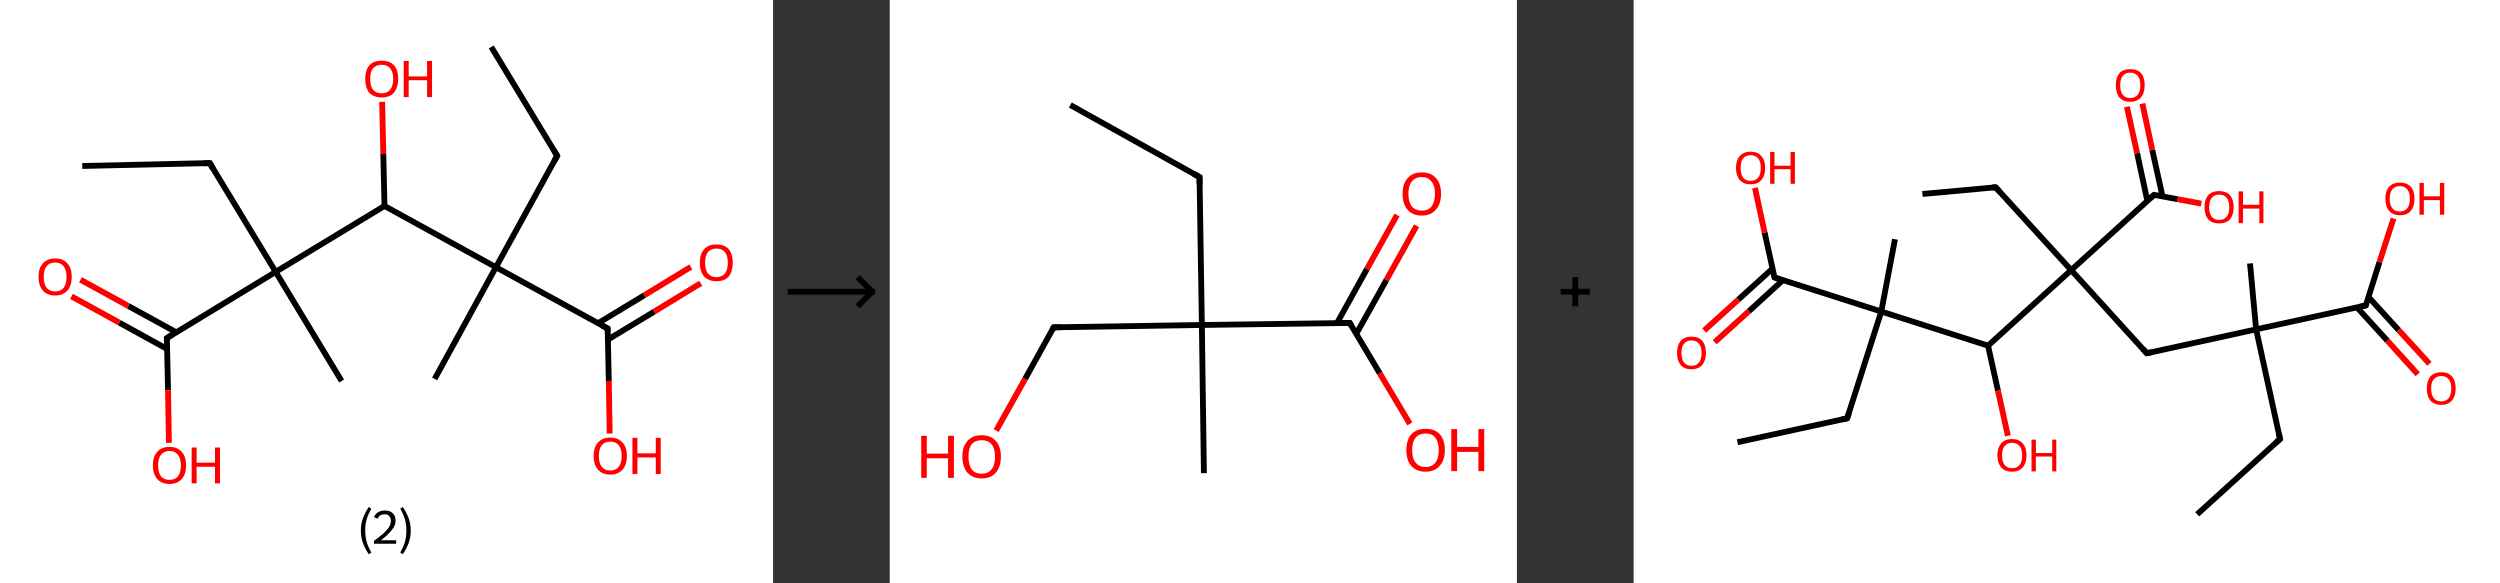 <?xml version='1.0' encoding='ASCII' standalone='yes'?>
<svg xmlns="http://www.w3.org/2000/svg" xmlns:xlink="http://www.w3.org/1999/xlink" version="1.1" width="857.0px" viewBox="0 0 857.0 200.0" height="200.0px">
  <rect x="0" y="0" width="857.0" height="200.0" fill="#333333" stroke="none"/>
  <g>
    <g transform="translate(0, 0) scale(1 1) "><!-- END OF HEADER -->
<rect style="opacity:1.0;fill:#FFFFFF;stroke:none" width="265.0" height="200.0" x="0.0" y="0.0"> </rect>
<path class="bond-0 atom-0 atom-1" d="M 168.4,16.1 L 191.0,53.4" style="fill:none;fill-rule:evenodd;stroke:#000000;stroke-width:2.0px;stroke-linecap:butt;stroke-linejoin:miter;stroke-opacity:1"/>
<path class="bond-1 atom-1 atom-2" d="M 191.0,53.4 L 170.0,91.6" style="fill:none;fill-rule:evenodd;stroke:#000000;stroke-width:2.0px;stroke-linecap:butt;stroke-linejoin:miter;stroke-opacity:1"/>
<path class="bond-2 atom-2 atom-3" d="M 170.0,91.6 L 149.0,129.9" style="fill:none;fill-rule:evenodd;stroke:#000000;stroke-width:2.0px;stroke-linecap:butt;stroke-linejoin:miter;stroke-opacity:1"/>
<path class="bond-3 atom-2 atom-4" d="M 170.0,91.6 L 208.3,112.6" style="fill:none;fill-rule:evenodd;stroke:#000000;stroke-width:2.0px;stroke-linecap:butt;stroke-linejoin:miter;stroke-opacity:1"/>
<path class="bond-4 atom-4 atom-5" d="M 208.4,116.4 L 224.3,106.8" style="fill:none;fill-rule:evenodd;stroke:#000000;stroke-width:2.0px;stroke-linecap:butt;stroke-linejoin:miter;stroke-opacity:1"/>
<path class="bond-4 atom-4 atom-5" d="M 224.3,106.8 L 240.2,97.1" style="fill:none;fill-rule:evenodd;stroke:#FF0000;stroke-width:2.0px;stroke-linecap:butt;stroke-linejoin:miter;stroke-opacity:1"/>
<path class="bond-4 atom-4 atom-5" d="M 205.0,110.8 L 220.9,101.2" style="fill:none;fill-rule:evenodd;stroke:#000000;stroke-width:2.0px;stroke-linecap:butt;stroke-linejoin:miter;stroke-opacity:1"/>
<path class="bond-4 atom-4 atom-5" d="M 220.9,101.2 L 236.8,91.5" style="fill:none;fill-rule:evenodd;stroke:#FF0000;stroke-width:2.0px;stroke-linecap:butt;stroke-linejoin:miter;stroke-opacity:1"/>
<path class="bond-5 atom-4 atom-6" d="M 208.3,112.6 L 208.7,130.6" style="fill:none;fill-rule:evenodd;stroke:#000000;stroke-width:2.0px;stroke-linecap:butt;stroke-linejoin:miter;stroke-opacity:1"/>
<path class="bond-5 atom-4 atom-6" d="M 208.7,130.6 L 209.0,148.6" style="fill:none;fill-rule:evenodd;stroke:#FF0000;stroke-width:2.0px;stroke-linecap:butt;stroke-linejoin:miter;stroke-opacity:1"/>
<path class="bond-6 atom-2 atom-7" d="M 170.0,91.6 L 131.8,70.6" style="fill:none;fill-rule:evenodd;stroke:#000000;stroke-width:2.0px;stroke-linecap:butt;stroke-linejoin:miter;stroke-opacity:1"/>
<path class="bond-7 atom-7 atom-8" d="M 131.8,70.6 L 131.4,52.8" style="fill:none;fill-rule:evenodd;stroke:#000000;stroke-width:2.0px;stroke-linecap:butt;stroke-linejoin:miter;stroke-opacity:1"/>
<path class="bond-7 atom-7 atom-8" d="M 131.4,52.8 L 131.0,34.9" style="fill:none;fill-rule:evenodd;stroke:#FF0000;stroke-width:2.0px;stroke-linecap:butt;stroke-linejoin:miter;stroke-opacity:1"/>
<path class="bond-8 atom-7 atom-9" d="M 131.8,70.6 L 94.5,93.2" style="fill:none;fill-rule:evenodd;stroke:#000000;stroke-width:2.0px;stroke-linecap:butt;stroke-linejoin:miter;stroke-opacity:1"/>
<path class="bond-9 atom-9 atom-10" d="M 94.5,93.2 L 117.1,130.6" style="fill:none;fill-rule:evenodd;stroke:#000000;stroke-width:2.0px;stroke-linecap:butt;stroke-linejoin:miter;stroke-opacity:1"/>
<path class="bond-10 atom-9 atom-11" d="M 94.5,93.2 L 71.9,55.9" style="fill:none;fill-rule:evenodd;stroke:#000000;stroke-width:2.0px;stroke-linecap:butt;stroke-linejoin:miter;stroke-opacity:1"/>
<path class="bond-11 atom-11 atom-12" d="M 71.9,55.9 L 28.2,56.9" style="fill:none;fill-rule:evenodd;stroke:#000000;stroke-width:2.0px;stroke-linecap:butt;stroke-linejoin:miter;stroke-opacity:1"/>
<path class="bond-12 atom-9 atom-13" d="M 94.5,93.2 L 57.2,115.9" style="fill:none;fill-rule:evenodd;stroke:#000000;stroke-width:2.0px;stroke-linecap:butt;stroke-linejoin:miter;stroke-opacity:1"/>
<path class="bond-13 atom-13 atom-14" d="M 60.4,113.9 L 44.0,104.9" style="fill:none;fill-rule:evenodd;stroke:#000000;stroke-width:2.0px;stroke-linecap:butt;stroke-linejoin:miter;stroke-opacity:1"/>
<path class="bond-13 atom-13 atom-14" d="M 44.0,104.9 L 27.6,95.9" style="fill:none;fill-rule:evenodd;stroke:#FF0000;stroke-width:2.0px;stroke-linecap:butt;stroke-linejoin:miter;stroke-opacity:1"/>
<path class="bond-13 atom-13 atom-14" d="M 57.2,119.6 L 40.9,110.6" style="fill:none;fill-rule:evenodd;stroke:#000000;stroke-width:2.0px;stroke-linecap:butt;stroke-linejoin:miter;stroke-opacity:1"/>
<path class="bond-13 atom-13 atom-14" d="M 40.9,110.6 L 24.5,101.6" style="fill:none;fill-rule:evenodd;stroke:#FF0000;stroke-width:2.0px;stroke-linecap:butt;stroke-linejoin:miter;stroke-opacity:1"/>
<path class="bond-14 atom-13 atom-15" d="M 57.2,115.9 L 57.6,133.8" style="fill:none;fill-rule:evenodd;stroke:#000000;stroke-width:2.0px;stroke-linecap:butt;stroke-linejoin:miter;stroke-opacity:1"/>
<path class="bond-14 atom-13 atom-15" d="M 57.6,133.8 L 57.9,151.8" style="fill:none;fill-rule:evenodd;stroke:#FF0000;stroke-width:2.0px;stroke-linecap:butt;stroke-linejoin:miter;stroke-opacity:1"/>
<path d="M 189.9,51.5 L 191.0,53.4 L 190.0,55.3" style="fill:none;stroke:#000000;stroke-width:2.0px;stroke-linecap:butt;stroke-linejoin:miter;stroke-opacity:1;"/>
<path d="M 206.4,111.6 L 208.3,112.6 L 208.3,113.5" style="fill:none;stroke:#000000;stroke-width:2.0px;stroke-linecap:butt;stroke-linejoin:miter;stroke-opacity:1;"/>
<path d="M 73.0,57.8 L 71.9,55.9 L 69.7,56.0" style="fill:none;stroke:#000000;stroke-width:2.0px;stroke-linecap:butt;stroke-linejoin:miter;stroke-opacity:1;"/>
<path d="M 59.0,114.7 L 57.2,115.9 L 57.2,116.8" style="fill:none;stroke:#000000;stroke-width:2.0px;stroke-linecap:butt;stroke-linejoin:miter;stroke-opacity:1;"/>
<path class="atom-5" d="M 239.9 90.0 Q 239.9 87.1, 241.4 85.4 Q 242.8 83.8, 245.6 83.8 Q 248.3 83.8, 249.8 85.4 Q 251.2 87.1, 251.2 90.0 Q 251.2 93.0, 249.8 94.8 Q 248.3 96.4, 245.6 96.4 Q 242.9 96.4, 241.4 94.8 Q 239.9 93.1, 239.9 90.0 M 245.6 95.0 Q 247.5 95.0, 248.5 93.8 Q 249.5 92.5, 249.5 90.0 Q 249.5 87.6, 248.5 86.4 Q 247.5 85.2, 245.6 85.2 Q 243.7 85.2, 242.7 86.4 Q 241.7 87.6, 241.7 90.0 Q 241.7 92.5, 242.7 93.8 Q 243.7 95.0, 245.6 95.0 " fill="#FF0000"/>
<path class="atom-6" d="M 203.5 156.3 Q 203.5 153.3, 205.0 151.7 Q 206.5 150.0, 209.2 150.0 Q 211.9 150.0, 213.4 151.7 Q 214.9 153.3, 214.9 156.3 Q 214.9 159.3, 213.4 161.0 Q 211.9 162.7, 209.2 162.7 Q 206.5 162.7, 205.0 161.0 Q 203.5 159.3, 203.5 156.3 M 209.2 161.3 Q 211.1 161.3, 212.1 160.0 Q 213.1 158.8, 213.1 156.3 Q 213.1 153.9, 212.1 152.6 Q 211.1 151.4, 209.2 151.4 Q 207.3 151.4, 206.3 152.6 Q 205.3 153.8, 205.3 156.3 Q 205.3 158.8, 206.3 160.0 Q 207.3 161.3, 209.2 161.3 " fill="#FF0000"/>
<path class="atom-6" d="M 216.8 150.1 L 218.5 150.1 L 218.5 155.4 L 224.8 155.4 L 224.8 150.1 L 226.5 150.1 L 226.5 162.5 L 224.8 162.5 L 224.8 156.8 L 218.5 156.8 L 218.5 162.5 L 216.8 162.5 L 216.8 150.1 " fill="#FF0000"/>
<path class="atom-8" d="M 125.2 27.0 Q 125.2 24.1, 126.6 22.4 Q 128.1 20.8, 130.8 20.8 Q 133.6 20.8, 135.1 22.4 Q 136.5 24.1, 136.5 27.0 Q 136.5 30.0, 135.0 31.8 Q 133.6 33.4, 130.8 33.4 Q 128.1 33.4, 126.6 31.8 Q 125.2 30.1, 125.2 27.0 M 130.8 32.0 Q 132.7 32.0, 133.7 30.8 Q 134.8 29.5, 134.8 27.0 Q 134.8 24.6, 133.7 23.4 Q 132.7 22.2, 130.8 22.2 Q 129.0 22.2, 127.9 23.4 Q 126.9 24.6, 126.9 27.0 Q 126.9 29.5, 127.9 30.8 Q 129.0 32.0, 130.8 32.0 " fill="#FF0000"/>
<path class="atom-8" d="M 138.4 20.9 L 140.1 20.9 L 140.1 26.2 L 146.4 26.2 L 146.4 20.9 L 148.1 20.9 L 148.1 33.3 L 146.4 33.3 L 146.4 27.5 L 140.1 27.5 L 140.1 33.3 L 138.4 33.3 L 138.4 20.9 " fill="#FF0000"/>
<path class="atom-14" d="M 13.2 94.9 Q 13.2 91.9, 14.7 90.3 Q 16.2 88.6, 18.9 88.6 Q 21.7 88.6, 23.1 90.3 Q 24.6 91.9, 24.6 94.9 Q 24.6 97.9, 23.1 99.6 Q 21.6 101.3, 18.9 101.3 Q 16.2 101.3, 14.7 99.6 Q 13.2 97.9, 13.2 94.9 M 18.9 99.9 Q 20.8 99.9, 21.8 98.7 Q 22.8 97.4, 22.8 94.9 Q 22.8 92.5, 21.8 91.3 Q 20.8 90.0, 18.9 90.0 Q 17.0 90.0, 16.0 91.2 Q 15.0 92.5, 15.0 94.9 Q 15.0 97.4, 16.0 98.7 Q 17.0 99.9, 18.9 99.9 " fill="#FF0000"/>
<path class="atom-15" d="M 52.4 159.5 Q 52.4 156.6, 53.9 154.9 Q 55.4 153.2, 58.1 153.2 Q 60.8 153.2, 62.3 154.9 Q 63.8 156.6, 63.8 159.5 Q 63.8 162.5, 62.3 164.2 Q 60.8 165.9, 58.1 165.9 Q 55.4 165.9, 53.9 164.2 Q 52.4 162.5, 52.4 159.5 M 58.1 164.5 Q 60.0 164.5, 61.0 163.3 Q 62.0 162.0, 62.0 159.5 Q 62.0 157.1, 61.0 155.9 Q 60.0 154.6, 58.1 154.6 Q 56.2 154.6, 55.2 155.9 Q 54.2 157.1, 54.2 159.5 Q 54.2 162.0, 55.2 163.3 Q 56.2 164.5, 58.1 164.5 " fill="#FF0000"/>
<path class="atom-15" d="M 65.7 153.4 L 67.4 153.4 L 67.4 158.6 L 73.7 158.6 L 73.7 153.4 L 75.4 153.4 L 75.4 165.7 L 73.7 165.7 L 73.7 160.0 L 67.4 160.0 L 67.4 165.7 L 65.7 165.7 L 65.7 153.4 " fill="#FF0000"/>
<path class="legend" d="M 123.7 181.9 Q 123.7 179.6, 124.4 177.7 Q 125.1 175.8, 126.4 173.8 L 127.3 174.4 Q 126.2 176.3, 125.7 178.0 Q 125.2 179.7, 125.2 181.9 Q 125.2 184.0, 125.7 185.8 Q 126.2 187.5, 127.3 189.4 L 126.4 190.0 Q 125.1 188.0, 124.4 186.1 Q 123.7 184.2, 123.7 181.9 " fill="#000000"/>
<path class="legend" d="M 128.2 177.3 Q 128.6 176.2, 129.6 175.6 Q 130.6 175.0, 132.0 175.0 Q 133.7 175.0, 134.6 175.9 Q 135.6 176.8, 135.6 178.5 Q 135.6 180.2, 134.3 181.7 Q 133.1 183.3, 130.6 185.2 L 135.8 185.2 L 135.8 186.4 L 128.2 186.4 L 128.2 185.4 Q 130.3 183.9, 131.5 182.8 Q 132.8 181.6, 133.4 180.6 Q 134.0 179.6, 134.0 178.6 Q 134.0 177.5, 133.4 176.9 Q 132.9 176.3, 132.0 176.3 Q 131.1 176.3, 130.4 176.6 Q 129.8 177.0, 129.4 177.8 L 128.2 177.3 " fill="#000000"/>
<path class="legend" d="M 140.8 181.9 Q 140.8 184.2, 140.1 186.1 Q 139.4 188.0, 138.1 190.0 L 137.2 189.4 Q 138.3 187.5, 138.8 185.8 Q 139.3 184.0, 139.3 181.9 Q 139.3 179.7, 138.8 178.0 Q 138.3 176.3, 137.2 174.4 L 138.1 173.8 Q 139.4 175.8, 140.1 177.7 Q 140.8 179.6, 140.8 181.9 " fill="#000000"/>
</g>
    <g transform="translate(265.0, 0) scale(1 1) "><line x1="5" y1="100" x2="35" y2="100" style="stroke:rgb(0,0,0);stroke-width:2"/>
  <line x1="34" y1="100" x2="29" y2="95" style="stroke:rgb(0,0,0);stroke-width:2"/>
  <line x1="34" y1="100" x2="29" y2="105" style="stroke:rgb(0,0,0);stroke-width:2"/>
</g>
    <g transform="translate(305.0, 0) scale(1 1) "><!-- END OF HEADER -->
<rect style="opacity:1.0;fill:#FFFFFF;stroke:none" width="215.0" height="200.0" x="0.0" y="0.0"> </rect>
<path class="bond-0 atom-0 atom-1" d="M 61.9,36.0 L 106.2,60.7" style="fill:none;fill-rule:evenodd;stroke:#000000;stroke-width:2.0px;stroke-linecap:butt;stroke-linejoin:miter;stroke-opacity:1"/>
<path class="bond-1 atom-1 atom-2" d="M 106.2,60.7 L 107.0,111.4" style="fill:none;fill-rule:evenodd;stroke:#000000;stroke-width:2.0px;stroke-linecap:butt;stroke-linejoin:miter;stroke-opacity:1"/>
<path class="bond-2 atom-2 atom-3" d="M 107.0,111.4 L 107.7,162.2" style="fill:none;fill-rule:evenodd;stroke:#000000;stroke-width:2.0px;stroke-linecap:butt;stroke-linejoin:miter;stroke-opacity:1"/>
<path class="bond-3 atom-2 atom-4" d="M 107.0,111.4 L 56.2,112.2" style="fill:none;fill-rule:evenodd;stroke:#000000;stroke-width:2.0px;stroke-linecap:butt;stroke-linejoin:miter;stroke-opacity:1"/>
<path class="bond-4 atom-4 atom-5" d="M 56.2,112.2 L 46.4,129.9" style="fill:none;fill-rule:evenodd;stroke:#000000;stroke-width:2.0px;stroke-linecap:butt;stroke-linejoin:miter;stroke-opacity:1"/>
<path class="bond-4 atom-4 atom-5" d="M 46.4,129.9 L 36.5,147.6" style="fill:none;fill-rule:evenodd;stroke:#FF0000;stroke-width:2.0px;stroke-linecap:butt;stroke-linejoin:miter;stroke-opacity:1"/>
<path class="bond-5 atom-2 atom-6" d="M 107.0,111.4 L 157.7,110.7" style="fill:none;fill-rule:evenodd;stroke:#000000;stroke-width:2.0px;stroke-linecap:butt;stroke-linejoin:miter;stroke-opacity:1"/>
<path class="bond-6 atom-6 atom-7" d="M 159.9,114.5 L 170.3,95.9" style="fill:none;fill-rule:evenodd;stroke:#000000;stroke-width:2.0px;stroke-linecap:butt;stroke-linejoin:miter;stroke-opacity:1"/>
<path class="bond-6 atom-6 atom-7" d="M 170.3,95.9 L 180.6,77.4" style="fill:none;fill-rule:evenodd;stroke:#FF0000;stroke-width:2.0px;stroke-linecap:butt;stroke-linejoin:miter;stroke-opacity:1"/>
<path class="bond-6 atom-6 atom-7" d="M 153.3,110.8 L 163.6,92.2" style="fill:none;fill-rule:evenodd;stroke:#000000;stroke-width:2.0px;stroke-linecap:butt;stroke-linejoin:miter;stroke-opacity:1"/>
<path class="bond-6 atom-6 atom-7" d="M 163.6,92.2 L 173.9,73.7" style="fill:none;fill-rule:evenodd;stroke:#FF0000;stroke-width:2.0px;stroke-linecap:butt;stroke-linejoin:miter;stroke-opacity:1"/>
<path class="bond-7 atom-6 atom-8" d="M 157.7,110.7 L 168.0,128.0" style="fill:none;fill-rule:evenodd;stroke:#000000;stroke-width:2.0px;stroke-linecap:butt;stroke-linejoin:miter;stroke-opacity:1"/>
<path class="bond-7 atom-6 atom-8" d="M 168.0,128.0 L 178.3,145.3" style="fill:none;fill-rule:evenodd;stroke:#FF0000;stroke-width:2.0px;stroke-linecap:butt;stroke-linejoin:miter;stroke-opacity:1"/>
<path d="M 104.0,59.5 L 106.2,60.7 L 106.2,63.3" style="fill:none;stroke:#000000;stroke-width:2.0px;stroke-linecap:butt;stroke-linejoin:miter;stroke-opacity:1;"/>
<path d="M 58.8,112.2 L 56.2,112.2 L 55.7,113.1" style="fill:none;stroke:#000000;stroke-width:2.0px;stroke-linecap:butt;stroke-linejoin:miter;stroke-opacity:1;"/>
<path d="M 155.1,110.7 L 157.7,110.7 L 158.2,111.6" style="fill:none;stroke:#000000;stroke-width:2.0px;stroke-linecap:butt;stroke-linejoin:miter;stroke-opacity:1;"/>
<path class="atom-5" d="M 10.8 149.4 L 12.7 149.4 L 12.7 155.5 L 20.0 155.5 L 20.0 149.4 L 22.0 149.4 L 22.0 163.8 L 20.0 163.8 L 20.0 157.1 L 12.7 157.1 L 12.7 163.8 L 10.8 163.8 L 10.8 149.4 " fill="#FF0000"/>
<path class="atom-5" d="M 24.9 156.5 Q 24.9 153.1, 26.6 151.2 Q 28.3 149.2, 31.5 149.2 Q 34.7 149.2, 36.4 151.2 Q 38.1 153.1, 38.1 156.5 Q 38.1 160.0, 36.4 162.0 Q 34.7 164.0, 31.5 164.0 Q 28.4 164.0, 26.6 162.0 Q 24.9 160.0, 24.9 156.5 M 31.5 162.4 Q 33.7 162.4, 34.9 160.9 Q 36.1 159.4, 36.1 156.5 Q 36.1 153.7, 34.9 152.3 Q 33.7 150.9, 31.5 150.9 Q 29.3 150.9, 28.1 152.3 Q 27.0 153.7, 27.0 156.5 Q 27.0 159.4, 28.1 160.9 Q 29.3 162.4, 31.5 162.4 " fill="#FF0000"/>
<path class="atom-7" d="M 175.8 66.4 Q 175.8 63.0, 177.5 61.1 Q 179.2 59.1, 182.4 59.1 Q 185.6 59.1, 187.3 61.1 Q 189.0 63.0, 189.0 66.4 Q 189.0 69.9, 187.2 71.9 Q 185.5 73.9, 182.4 73.9 Q 179.2 73.9, 177.5 71.9 Q 175.8 69.9, 175.8 66.4 M 182.4 72.2 Q 184.6 72.2, 185.7 70.8 Q 186.9 69.3, 186.9 66.4 Q 186.9 63.6, 185.7 62.2 Q 184.6 60.7, 182.4 60.7 Q 180.2 60.7, 179.0 62.2 Q 177.8 63.6, 177.8 66.4 Q 177.8 69.3, 179.0 70.8 Q 180.2 72.2, 182.4 72.2 " fill="#FF0000"/>
<path class="atom-8" d="M 177.1 154.3 Q 177.1 150.8, 178.8 148.9 Q 180.5 147.0, 183.7 147.0 Q 186.9 147.0, 188.6 148.9 Q 190.3 150.8, 190.3 154.3 Q 190.3 157.8, 188.5 159.7 Q 186.8 161.7, 183.7 161.7 Q 180.5 161.7, 178.8 159.7 Q 177.1 157.8, 177.1 154.3 M 183.7 160.1 Q 185.9 160.1, 187.0 158.6 Q 188.2 157.2, 188.2 154.3 Q 188.2 151.5, 187.0 150.0 Q 185.9 148.6, 183.7 148.6 Q 181.5 148.6, 180.3 150.0 Q 179.1 151.4, 179.1 154.3 Q 179.1 157.2, 180.3 158.6 Q 181.5 160.1, 183.7 160.1 " fill="#FF0000"/>
<path class="atom-8" d="M 192.5 147.1 L 194.5 147.1 L 194.5 153.2 L 201.8 153.2 L 201.8 147.1 L 203.8 147.1 L 203.8 161.5 L 201.8 161.5 L 201.8 154.9 L 194.5 154.9 L 194.5 161.5 L 192.5 161.5 L 192.5 147.1 " fill="#FF0000"/>
</g>
    <g transform="translate(520.0, 0) scale(1 1) "><line x1="15" y1="100" x2="25" y2="100" style="stroke:rgb(0,0,0);stroke-width:2"/>
  <line x1="20" y1="95" x2="20" y2="105" style="stroke:rgb(0,0,0);stroke-width:2"/>
</g>
    <g transform="translate(560.0, 0) scale(1 1) "><!-- END OF HEADER -->
<rect style="opacity:1.0;fill:#FFFFFF;stroke:none" width="297.0" height="200.0" x="0.0" y="0.0"> </rect>
<path class="bond-0 atom-0 atom-1" d="M 193.2,176.3 L 221.6,150.5" style="fill:none;fill-rule:evenodd;stroke:#000000;stroke-width:2.0px;stroke-linecap:butt;stroke-linejoin:miter;stroke-opacity:1"/>
<path class="bond-1 atom-1 atom-2" d="M 221.6,150.5 L 213.4,112.9" style="fill:none;fill-rule:evenodd;stroke:#000000;stroke-width:2.0px;stroke-linecap:butt;stroke-linejoin:miter;stroke-opacity:1"/>
<path class="bond-2 atom-2 atom-3" d="M 213.4,112.9 L 211.3,90.3" style="fill:none;fill-rule:evenodd;stroke:#000000;stroke-width:2.0px;stroke-linecap:butt;stroke-linejoin:miter;stroke-opacity:1"/>
<path class="bond-3 atom-2 atom-4" d="M 213.4,112.9 L 175.9,121.1" style="fill:none;fill-rule:evenodd;stroke:#000000;stroke-width:2.0px;stroke-linecap:butt;stroke-linejoin:miter;stroke-opacity:1"/>
<path class="bond-4 atom-4 atom-5" d="M 175.9,121.1 L 150.0,92.6" style="fill:none;fill-rule:evenodd;stroke:#000000;stroke-width:2.0px;stroke-linecap:butt;stroke-linejoin:miter;stroke-opacity:1"/>
<path class="bond-5 atom-5 atom-6" d="M 150.0,92.6 L 124.1,64.2" style="fill:none;fill-rule:evenodd;stroke:#000000;stroke-width:2.0px;stroke-linecap:butt;stroke-linejoin:miter;stroke-opacity:1"/>
<path class="bond-6 atom-6 atom-7" d="M 124.1,64.2 L 99.0,66.5" style="fill:none;fill-rule:evenodd;stroke:#000000;stroke-width:2.0px;stroke-linecap:butt;stroke-linejoin:miter;stroke-opacity:1"/>
<path class="bond-7 atom-5 atom-8" d="M 150.0,92.6 L 178.4,66.8" style="fill:none;fill-rule:evenodd;stroke:#000000;stroke-width:2.0px;stroke-linecap:butt;stroke-linejoin:miter;stroke-opacity:1"/>
<path class="bond-8 atom-8 atom-9" d="M 181.3,67.3 L 177.8,51.4" style="fill:none;fill-rule:evenodd;stroke:#000000;stroke-width:2.0px;stroke-linecap:butt;stroke-linejoin:miter;stroke-opacity:1"/>
<path class="bond-8 atom-8 atom-9" d="M 177.8,51.4 L 174.4,35.5" style="fill:none;fill-rule:evenodd;stroke:#FF0000;stroke-width:2.0px;stroke-linecap:butt;stroke-linejoin:miter;stroke-opacity:1"/>
<path class="bond-8 atom-8 atom-9" d="M 176.1,68.8 L 172.6,52.5" style="fill:none;fill-rule:evenodd;stroke:#000000;stroke-width:2.0px;stroke-linecap:butt;stroke-linejoin:miter;stroke-opacity:1"/>
<path class="bond-8 atom-8 atom-9" d="M 172.6,52.5 L 169.1,36.6" style="fill:none;fill-rule:evenodd;stroke:#FF0000;stroke-width:2.0px;stroke-linecap:butt;stroke-linejoin:miter;stroke-opacity:1"/>
<path class="bond-9 atom-8 atom-10" d="M 178.4,66.8 L 186.5,68.3" style="fill:none;fill-rule:evenodd;stroke:#000000;stroke-width:2.0px;stroke-linecap:butt;stroke-linejoin:miter;stroke-opacity:1"/>
<path class="bond-9 atom-8 atom-10" d="M 186.5,68.3 L 194.6,69.8" style="fill:none;fill-rule:evenodd;stroke:#FF0000;stroke-width:2.0px;stroke-linecap:butt;stroke-linejoin:miter;stroke-opacity:1"/>
<path class="bond-10 atom-5 atom-11" d="M 150.0,92.6 L 121.5,118.5" style="fill:none;fill-rule:evenodd;stroke:#000000;stroke-width:2.0px;stroke-linecap:butt;stroke-linejoin:miter;stroke-opacity:1"/>
<path class="bond-11 atom-11 atom-12" d="M 121.5,118.5 L 124.9,133.9" style="fill:none;fill-rule:evenodd;stroke:#000000;stroke-width:2.0px;stroke-linecap:butt;stroke-linejoin:miter;stroke-opacity:1"/>
<path class="bond-11 atom-11 atom-12" d="M 124.9,133.9 L 128.3,149.4" style="fill:none;fill-rule:evenodd;stroke:#FF0000;stroke-width:2.0px;stroke-linecap:butt;stroke-linejoin:miter;stroke-opacity:1"/>
<path class="bond-12 atom-11 atom-13" d="M 121.5,118.5 L 84.9,106.8" style="fill:none;fill-rule:evenodd;stroke:#000000;stroke-width:2.0px;stroke-linecap:butt;stroke-linejoin:miter;stroke-opacity:1"/>
<path class="bond-13 atom-13 atom-14" d="M 84.9,106.8 L 89.6,82.0" style="fill:none;fill-rule:evenodd;stroke:#000000;stroke-width:2.0px;stroke-linecap:butt;stroke-linejoin:miter;stroke-opacity:1"/>
<path class="bond-14 atom-13 atom-15" d="M 84.9,106.8 L 73.2,143.4" style="fill:none;fill-rule:evenodd;stroke:#000000;stroke-width:2.0px;stroke-linecap:butt;stroke-linejoin:miter;stroke-opacity:1"/>
<path class="bond-15 atom-15 atom-16" d="M 73.2,143.4 L 35.6,151.6" style="fill:none;fill-rule:evenodd;stroke:#000000;stroke-width:2.0px;stroke-linecap:butt;stroke-linejoin:miter;stroke-opacity:1"/>
<path class="bond-16 atom-13 atom-17" d="M 84.9,106.8 L 48.3,95.1" style="fill:none;fill-rule:evenodd;stroke:#000000;stroke-width:2.0px;stroke-linecap:butt;stroke-linejoin:miter;stroke-opacity:1"/>
<path class="bond-17 atom-17 atom-18" d="M 47.6,92.1 L 35.9,102.7" style="fill:none;fill-rule:evenodd;stroke:#000000;stroke-width:2.0px;stroke-linecap:butt;stroke-linejoin:miter;stroke-opacity:1"/>
<path class="bond-17 atom-17 atom-18" d="M 35.9,102.7 L 24.2,113.3" style="fill:none;fill-rule:evenodd;stroke:#FF0000;stroke-width:2.0px;stroke-linecap:butt;stroke-linejoin:miter;stroke-opacity:1"/>
<path class="bond-17 atom-17 atom-18" d="M 51.2,96.0 L 39.5,106.7" style="fill:none;fill-rule:evenodd;stroke:#000000;stroke-width:2.0px;stroke-linecap:butt;stroke-linejoin:miter;stroke-opacity:1"/>
<path class="bond-17 atom-17 atom-18" d="M 39.5,106.7 L 27.8,117.3" style="fill:none;fill-rule:evenodd;stroke:#FF0000;stroke-width:2.0px;stroke-linecap:butt;stroke-linejoin:miter;stroke-opacity:1"/>
<path class="bond-18 atom-17 atom-19" d="M 48.3,95.1 L 44.9,79.7" style="fill:none;fill-rule:evenodd;stroke:#000000;stroke-width:2.0px;stroke-linecap:butt;stroke-linejoin:miter;stroke-opacity:1"/>
<path class="bond-18 atom-17 atom-19" d="M 44.9,79.7 L 41.6,64.4" style="fill:none;fill-rule:evenodd;stroke:#FF0000;stroke-width:2.0px;stroke-linecap:butt;stroke-linejoin:miter;stroke-opacity:1"/>
<path class="bond-19 atom-2 atom-20" d="M 213.4,112.9 L 251.0,104.7" style="fill:none;fill-rule:evenodd;stroke:#000000;stroke-width:2.0px;stroke-linecap:butt;stroke-linejoin:miter;stroke-opacity:1"/>
<path class="bond-20 atom-20 atom-21" d="M 248.0,105.4 L 258.4,116.8" style="fill:none;fill-rule:evenodd;stroke:#000000;stroke-width:2.0px;stroke-linecap:butt;stroke-linejoin:miter;stroke-opacity:1"/>
<path class="bond-20 atom-20 atom-21" d="M 258.4,116.8 L 268.8,128.3" style="fill:none;fill-rule:evenodd;stroke:#FF0000;stroke-width:2.0px;stroke-linecap:butt;stroke-linejoin:miter;stroke-opacity:1"/>
<path class="bond-20 atom-20 atom-21" d="M 251.9,101.8 L 262.3,113.2" style="fill:none;fill-rule:evenodd;stroke:#000000;stroke-width:2.0px;stroke-linecap:butt;stroke-linejoin:miter;stroke-opacity:1"/>
<path class="bond-20 atom-20 atom-21" d="M 262.3,113.2 L 272.8,124.7" style="fill:none;fill-rule:evenodd;stroke:#FF0000;stroke-width:2.0px;stroke-linecap:butt;stroke-linejoin:miter;stroke-opacity:1"/>
<path class="bond-21 atom-20 atom-22" d="M 251.0,104.7 L 255.7,89.8" style="fill:none;fill-rule:evenodd;stroke:#000000;stroke-width:2.0px;stroke-linecap:butt;stroke-linejoin:miter;stroke-opacity:1"/>
<path class="bond-21 atom-20 atom-22" d="M 255.7,89.8 L 260.5,74.9" style="fill:none;fill-rule:evenodd;stroke:#FF0000;stroke-width:2.0px;stroke-linecap:butt;stroke-linejoin:miter;stroke-opacity:1"/>
<path d="M 220.2,151.7 L 221.6,150.5 L 221.2,148.6" style="fill:none;stroke:#000000;stroke-width:2.0px;stroke-linecap:butt;stroke-linejoin:miter;stroke-opacity:1;"/>
<path d="M 177.7,120.7 L 175.9,121.1 L 174.6,119.6" style="fill:none;stroke:#000000;stroke-width:2.0px;stroke-linecap:butt;stroke-linejoin:miter;stroke-opacity:1;"/>
<path d="M 125.4,65.6 L 124.1,64.2 L 122.9,64.3" style="fill:none;stroke:#000000;stroke-width:2.0px;stroke-linecap:butt;stroke-linejoin:miter;stroke-opacity:1;"/>
<path d="M 177.0,68.0 L 178.4,66.8 L 178.8,66.8" style="fill:none;stroke:#000000;stroke-width:2.0px;stroke-linecap:butt;stroke-linejoin:miter;stroke-opacity:1;"/>
<path d="M 73.8,141.6 L 73.2,143.4 L 71.3,143.8" style="fill:none;stroke:#000000;stroke-width:2.0px;stroke-linecap:butt;stroke-linejoin:miter;stroke-opacity:1;"/>
<path d="M 50.1,95.7 L 48.3,95.1 L 48.1,94.3" style="fill:none;stroke:#000000;stroke-width:2.0px;stroke-linecap:butt;stroke-linejoin:miter;stroke-opacity:1;"/>
<path d="M 249.1,105.1 L 251.0,104.7 L 251.2,104.0" style="fill:none;stroke:#000000;stroke-width:2.0px;stroke-linecap:butt;stroke-linejoin:miter;stroke-opacity:1;"/>
<path class="atom-9" d="M 165.3 29.2 Q 165.3 26.6, 166.5 25.1 Q 167.8 23.7, 170.2 23.7 Q 172.7 23.7, 174.0 25.1 Q 175.2 26.6, 175.2 29.2 Q 175.2 31.9, 173.9 33.4 Q 172.6 34.9, 170.2 34.9 Q 167.9 34.9, 166.5 33.4 Q 165.3 31.9, 165.3 29.2 M 170.2 33.6 Q 171.9 33.6, 172.8 32.5 Q 173.7 31.4, 173.7 29.2 Q 173.7 27.1, 172.8 26.0 Q 171.9 24.9, 170.2 24.9 Q 168.6 24.9, 167.7 26.0 Q 166.8 27.1, 166.8 29.2 Q 166.8 31.4, 167.7 32.5 Q 168.6 33.6, 170.2 33.6 " fill="#FF0000"/>
<path class="atom-10" d="M 195.7 71.0 Q 195.7 68.4, 197.0 66.9 Q 198.3 65.5, 200.7 65.5 Q 203.1 65.5, 204.4 66.9 Q 205.7 68.4, 205.7 71.0 Q 205.7 73.7, 204.4 75.2 Q 203.1 76.6, 200.7 76.6 Q 198.3 76.6, 197.0 75.2 Q 195.7 73.7, 195.7 71.0 M 200.7 75.4 Q 202.4 75.4, 203.3 74.3 Q 204.2 73.2, 204.2 71.0 Q 204.2 68.9, 203.3 67.8 Q 202.4 66.7, 200.7 66.7 Q 199.1 66.7, 198.2 67.8 Q 197.3 68.9, 197.3 71.0 Q 197.3 73.2, 198.2 74.3 Q 199.1 75.4, 200.7 75.4 " fill="#FF0000"/>
<path class="atom-10" d="M 207.4 65.6 L 208.9 65.6 L 208.9 70.2 L 214.5 70.2 L 214.5 65.6 L 215.9 65.6 L 215.9 76.5 L 214.5 76.5 L 214.5 71.5 L 208.9 71.5 L 208.9 76.5 L 207.4 76.5 L 207.4 65.6 " fill="#FF0000"/>
<path class="atom-12" d="M 124.7 156.1 Q 124.7 153.5, 126.0 152.0 Q 127.3 150.5, 129.7 150.5 Q 132.1 150.5, 133.4 152.0 Q 134.7 153.5, 134.7 156.1 Q 134.7 158.7, 133.4 160.2 Q 132.1 161.7, 129.7 161.7 Q 127.3 161.7, 126.0 160.2 Q 124.7 158.7, 124.7 156.1 M 129.7 160.5 Q 131.4 160.5, 132.3 159.4 Q 133.2 158.3, 133.2 156.1 Q 133.2 153.9, 132.3 152.9 Q 131.4 151.8, 129.7 151.8 Q 128.1 151.8, 127.2 152.9 Q 126.3 153.9, 126.3 156.1 Q 126.3 158.3, 127.2 159.4 Q 128.1 160.5, 129.7 160.5 " fill="#FF0000"/>
<path class="atom-12" d="M 136.4 150.7 L 137.9 150.7 L 137.9 155.3 L 143.5 155.3 L 143.5 150.7 L 144.9 150.7 L 144.9 161.6 L 143.5 161.6 L 143.5 156.5 L 137.9 156.5 L 137.9 161.6 L 136.4 161.6 L 136.4 150.7 " fill="#FF0000"/>
<path class="atom-18" d="M 14.9 121.0 Q 14.9 118.4, 16.1 116.9 Q 17.4 115.4, 19.8 115.4 Q 22.3 115.4, 23.6 116.9 Q 24.8 118.4, 24.8 121.0 Q 24.8 123.6, 23.5 125.1 Q 22.2 126.6, 19.8 126.6 Q 17.4 126.6, 16.1 125.1 Q 14.9 123.6, 14.9 121.0 M 19.8 125.4 Q 21.5 125.4, 22.4 124.3 Q 23.3 123.2, 23.3 121.0 Q 23.3 118.8, 22.4 117.8 Q 21.5 116.7, 19.8 116.7 Q 18.2 116.7, 17.3 117.8 Q 16.4 118.8, 16.4 121.0 Q 16.4 123.2, 17.3 124.3 Q 18.2 125.4, 19.8 125.4 " fill="#FF0000"/>
<path class="atom-19" d="M 35.1 57.6 Q 35.1 54.9, 36.4 53.5 Q 37.7 52.0, 40.1 52.0 Q 42.5 52.0, 43.8 53.5 Q 45.1 54.9, 45.1 57.6 Q 45.1 60.2, 43.8 61.7 Q 42.5 63.2, 40.1 63.2 Q 37.7 63.2, 36.4 61.7 Q 35.1 60.2, 35.1 57.6 M 40.1 62.0 Q 41.8 62.0, 42.7 60.9 Q 43.6 59.7, 43.6 57.6 Q 43.6 55.4, 42.7 54.3 Q 41.8 53.2, 40.1 53.2 Q 38.5 53.2, 37.5 54.3 Q 36.7 55.4, 36.7 57.6 Q 36.7 59.7, 37.5 60.9 Q 38.5 62.0, 40.1 62.0 " fill="#FF0000"/>
<path class="atom-19" d="M 46.8 52.1 L 48.3 52.1 L 48.3 56.8 L 53.8 56.8 L 53.8 52.1 L 55.3 52.1 L 55.3 63.0 L 53.8 63.0 L 53.8 58.0 L 48.3 58.0 L 48.3 63.0 L 46.8 63.0 L 46.8 52.1 " fill="#FF0000"/>
<path class="atom-21" d="M 271.9 133.2 Q 271.9 130.6, 273.1 129.1 Q 274.4 127.6, 276.9 127.6 Q 279.3 127.6, 280.6 129.1 Q 281.8 130.6, 281.8 133.2 Q 281.8 135.8, 280.5 137.3 Q 279.2 138.8, 276.9 138.8 Q 274.5 138.8, 273.1 137.3 Q 271.9 135.8, 271.9 133.2 M 276.9 137.6 Q 278.5 137.6, 279.4 136.5 Q 280.3 135.4, 280.3 133.2 Q 280.3 131.0, 279.4 130.0 Q 278.5 128.9, 276.9 128.9 Q 275.2 128.9, 274.3 130.0 Q 273.4 131.0, 273.4 133.2 Q 273.4 135.4, 274.3 136.5 Q 275.2 137.6, 276.9 137.6 " fill="#FF0000"/>
<path class="atom-22" d="M 257.7 68.1 Q 257.7 65.5, 259.0 64.0 Q 260.3 62.6, 262.7 62.6 Q 265.1 62.6, 266.4 64.0 Q 267.7 65.5, 267.7 68.1 Q 267.7 70.8, 266.4 72.3 Q 265.1 73.8, 262.7 73.8 Q 260.3 73.8, 259.0 72.3 Q 257.7 70.8, 257.7 68.1 M 262.7 72.5 Q 264.3 72.5, 265.2 71.4 Q 266.1 70.3, 266.1 68.1 Q 266.1 66.0, 265.2 64.9 Q 264.3 63.8, 262.7 63.8 Q 261.0 63.8, 260.1 64.9 Q 259.2 66.0, 259.2 68.1 Q 259.2 70.3, 260.1 71.4 Q 261.0 72.5, 262.7 72.5 " fill="#FF0000"/>
<path class="atom-22" d="M 269.4 62.7 L 270.9 62.7 L 270.9 67.3 L 276.4 67.3 L 276.4 62.7 L 277.9 62.7 L 277.9 73.6 L 276.4 73.6 L 276.4 68.6 L 270.9 68.6 L 270.9 73.6 L 269.4 73.6 L 269.4 62.7 " fill="#FF0000"/>
</g>
  </g>
</svg>
